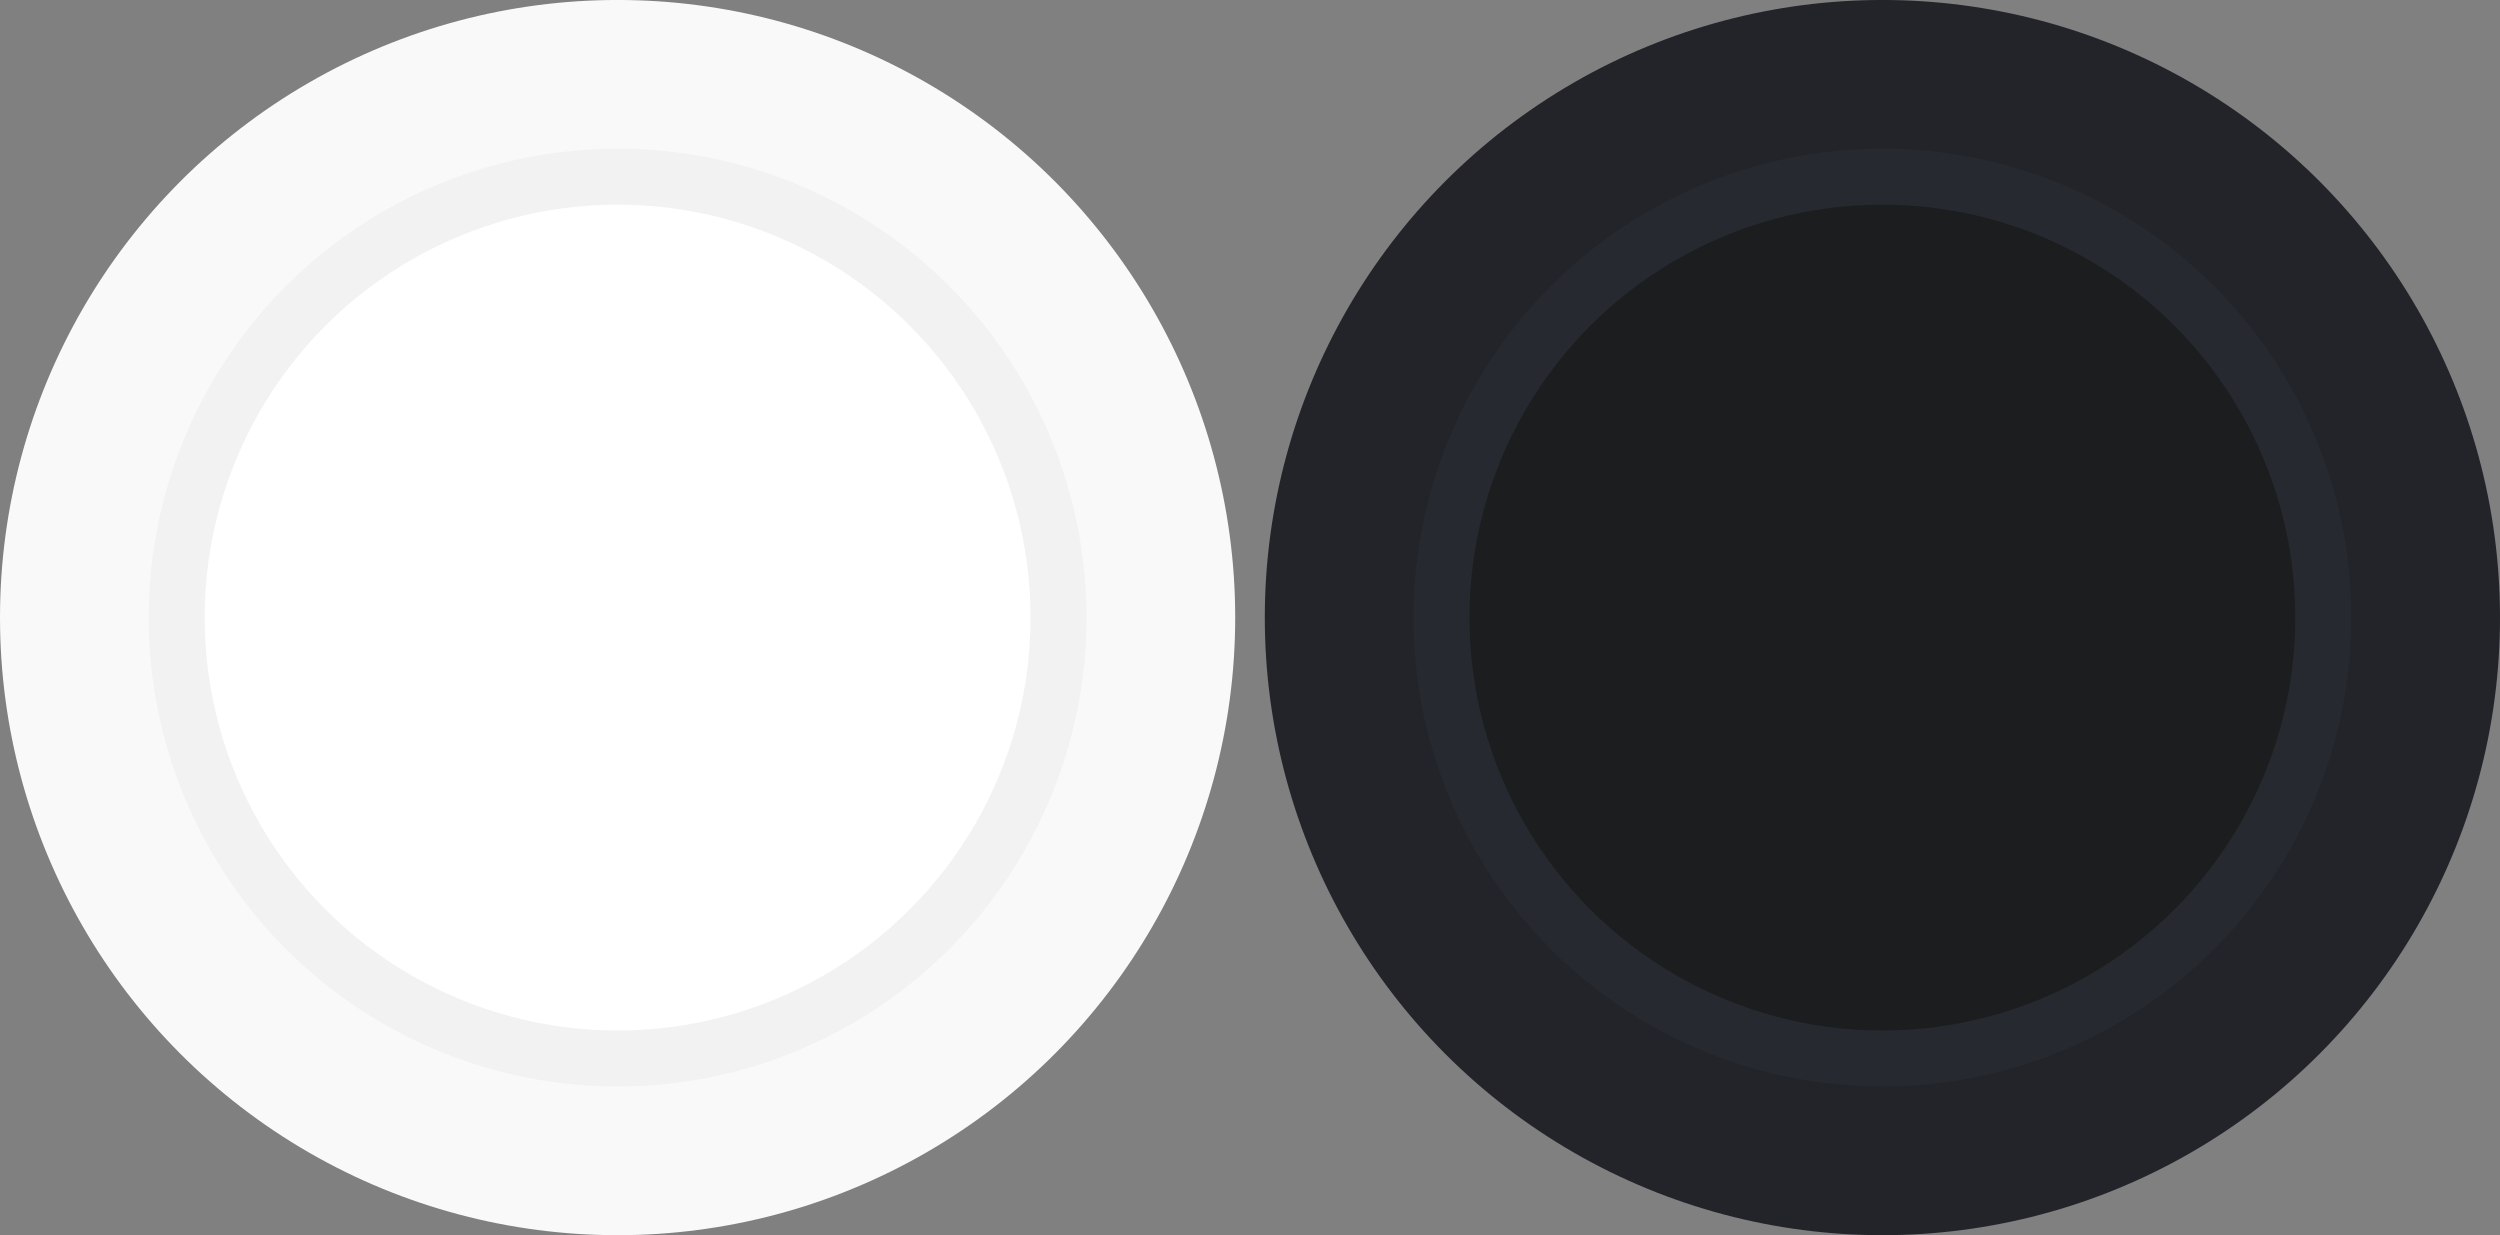 <?xml version="1.0" encoding="UTF-8" standalone="no"?>
<svg
   xmlns:dc="http://purl.org/dc/elements/1.1/"
   xmlns:cc="http://creativecommons.org/ns#"
   xmlns:rdf="http://www.w3.org/1999/02/22-rdf-syntax-ns#"
   xmlns:svg="http://www.w3.org/2000/svg"
   xmlns="http://www.w3.org/2000/svg"
   xmlns:sodipodi="http://sodipodi.sourceforge.net/DTD/sodipodi-0.dtd"
   xmlns:inkscape="http://www.inkscape.org/namespaces/inkscape"
   version="1.1"
   id="Layer_1"
   x="0px"
   y="0px"
   width="168.77px"
   height="83.384px"
   viewBox="0 0 168.77 83.384"
   enable-background="new 0 0 168.77 83.384"
   xml:space="preserve"
   sodipodi:docname="stick.svg"
   inkscape:version="1.0 (4035a4fb49, 2020-05-01)"><rect x="0" y="0" width="168.77" height="83.384" fill="#808080" stroke="none"/><defs
   id="defs78">
	
	
	
	

		
		
	
	
	
	
	

		
		
	
		
	
		
	
		
		
	</defs><sodipodi:namedview
   inkscape:snap-smooth-nodes="true"
   inkscape:snap-center="true"
   inkscape:document-rotation="0"
   pagecolor="#ffffff"
   bordercolor="#666666"
   borderopacity="1"
   objecttolerance="10"
   gridtolerance="10"
   guidetolerance="10"
   inkscape:pageopacity="0"
   inkscape:pageshadow="2"
   inkscape:window-width="1920"
   inkscape:window-height="1017"
   id="namedview76"
   showgrid="false"
   inkscape:zoom="1.4142136"
   inkscape:cx="278.4978"
   inkscape:cy="-7.4222658"
   inkscape:window-x="-8"
   inkscape:window-y="-8"
   inkscape:window-maximized="1"
   inkscape:current-layer="Layer_1" />


<g
   id="g45">
</g>
<g
   id="g47">
</g>
<g
   id="g49">
</g>
<g
   id="g51">
</g>
<g
   id="g53">
</g>
<g
   id="g55">
</g>
<g
   id="g57">
</g>
<g
   id="g59">
</g>
<g
   id="g61">
</g>
<g
   id="g63">
</g>
<g
   id="g65">
</g>
<g
   id="g67">
</g>
<g
   id="g69">
</g>
<g
   id="g71">
</g>
<g
   id="g73">
</g>
<g
   transform="translate(-110.997,3.889)"
   id="g357"
   inkscape:export-filename="C:\Users\rollr\OneDrive\Documents\Projects\controllers\Daniel_purple\pngs\sticks.png"
   inkscape:export-xdpi="95.870003"
   inkscape:export-ydpi="95.870003"><ellipse
     style="opacity:1;fill:#222429;fill-opacity:1;stroke:none;stroke-width:7.899;stroke-linecap:round;stroke-linejoin:round;paint-order:stroke fill markers"
     id="ellipse353"
     cx="238.074"
     cy="37.803"
     rx="41.693"
     ry="41.693" /><ellipse
     cy="37.803"
     cx="238.074"
     id="ellipse355"
     style="opacity:1;fill:#1c1d1e;fill-opacity:1;stroke:#262930;stroke-width:3.78;stroke-linecap:round;stroke-linejoin:round;stroke-miterlimit:4;stroke-dasharray:none;stroke-opacity:1;paint-order:stroke fill markers"
     rx="29.767"
     ry="29.767" /></g><ellipse
   style="fill:#f9f9f9;fill-opacity:1;stroke:none;stroke-width:7.899;stroke-linecap:round;stroke-linejoin:round;paint-order:stroke fill markers"
   id="ellipse387"
   cx="41.693"
   cy="41.692"
   rx="41.693"
   ry="41.693" /><ellipse
   cy="41.692"
   cx="41.693"
   id="ellipse389"
   style="fill:#ffffff;fill-opacity:1;stroke:#f2f2f2;stroke-width:3.78;stroke-linecap:round;stroke-linejoin:round;stroke-miterlimit:4;stroke-dasharray:none;stroke-opacity:1;paint-order:stroke fill markers"
   rx="29.767"
   ry="29.767" /></svg>
